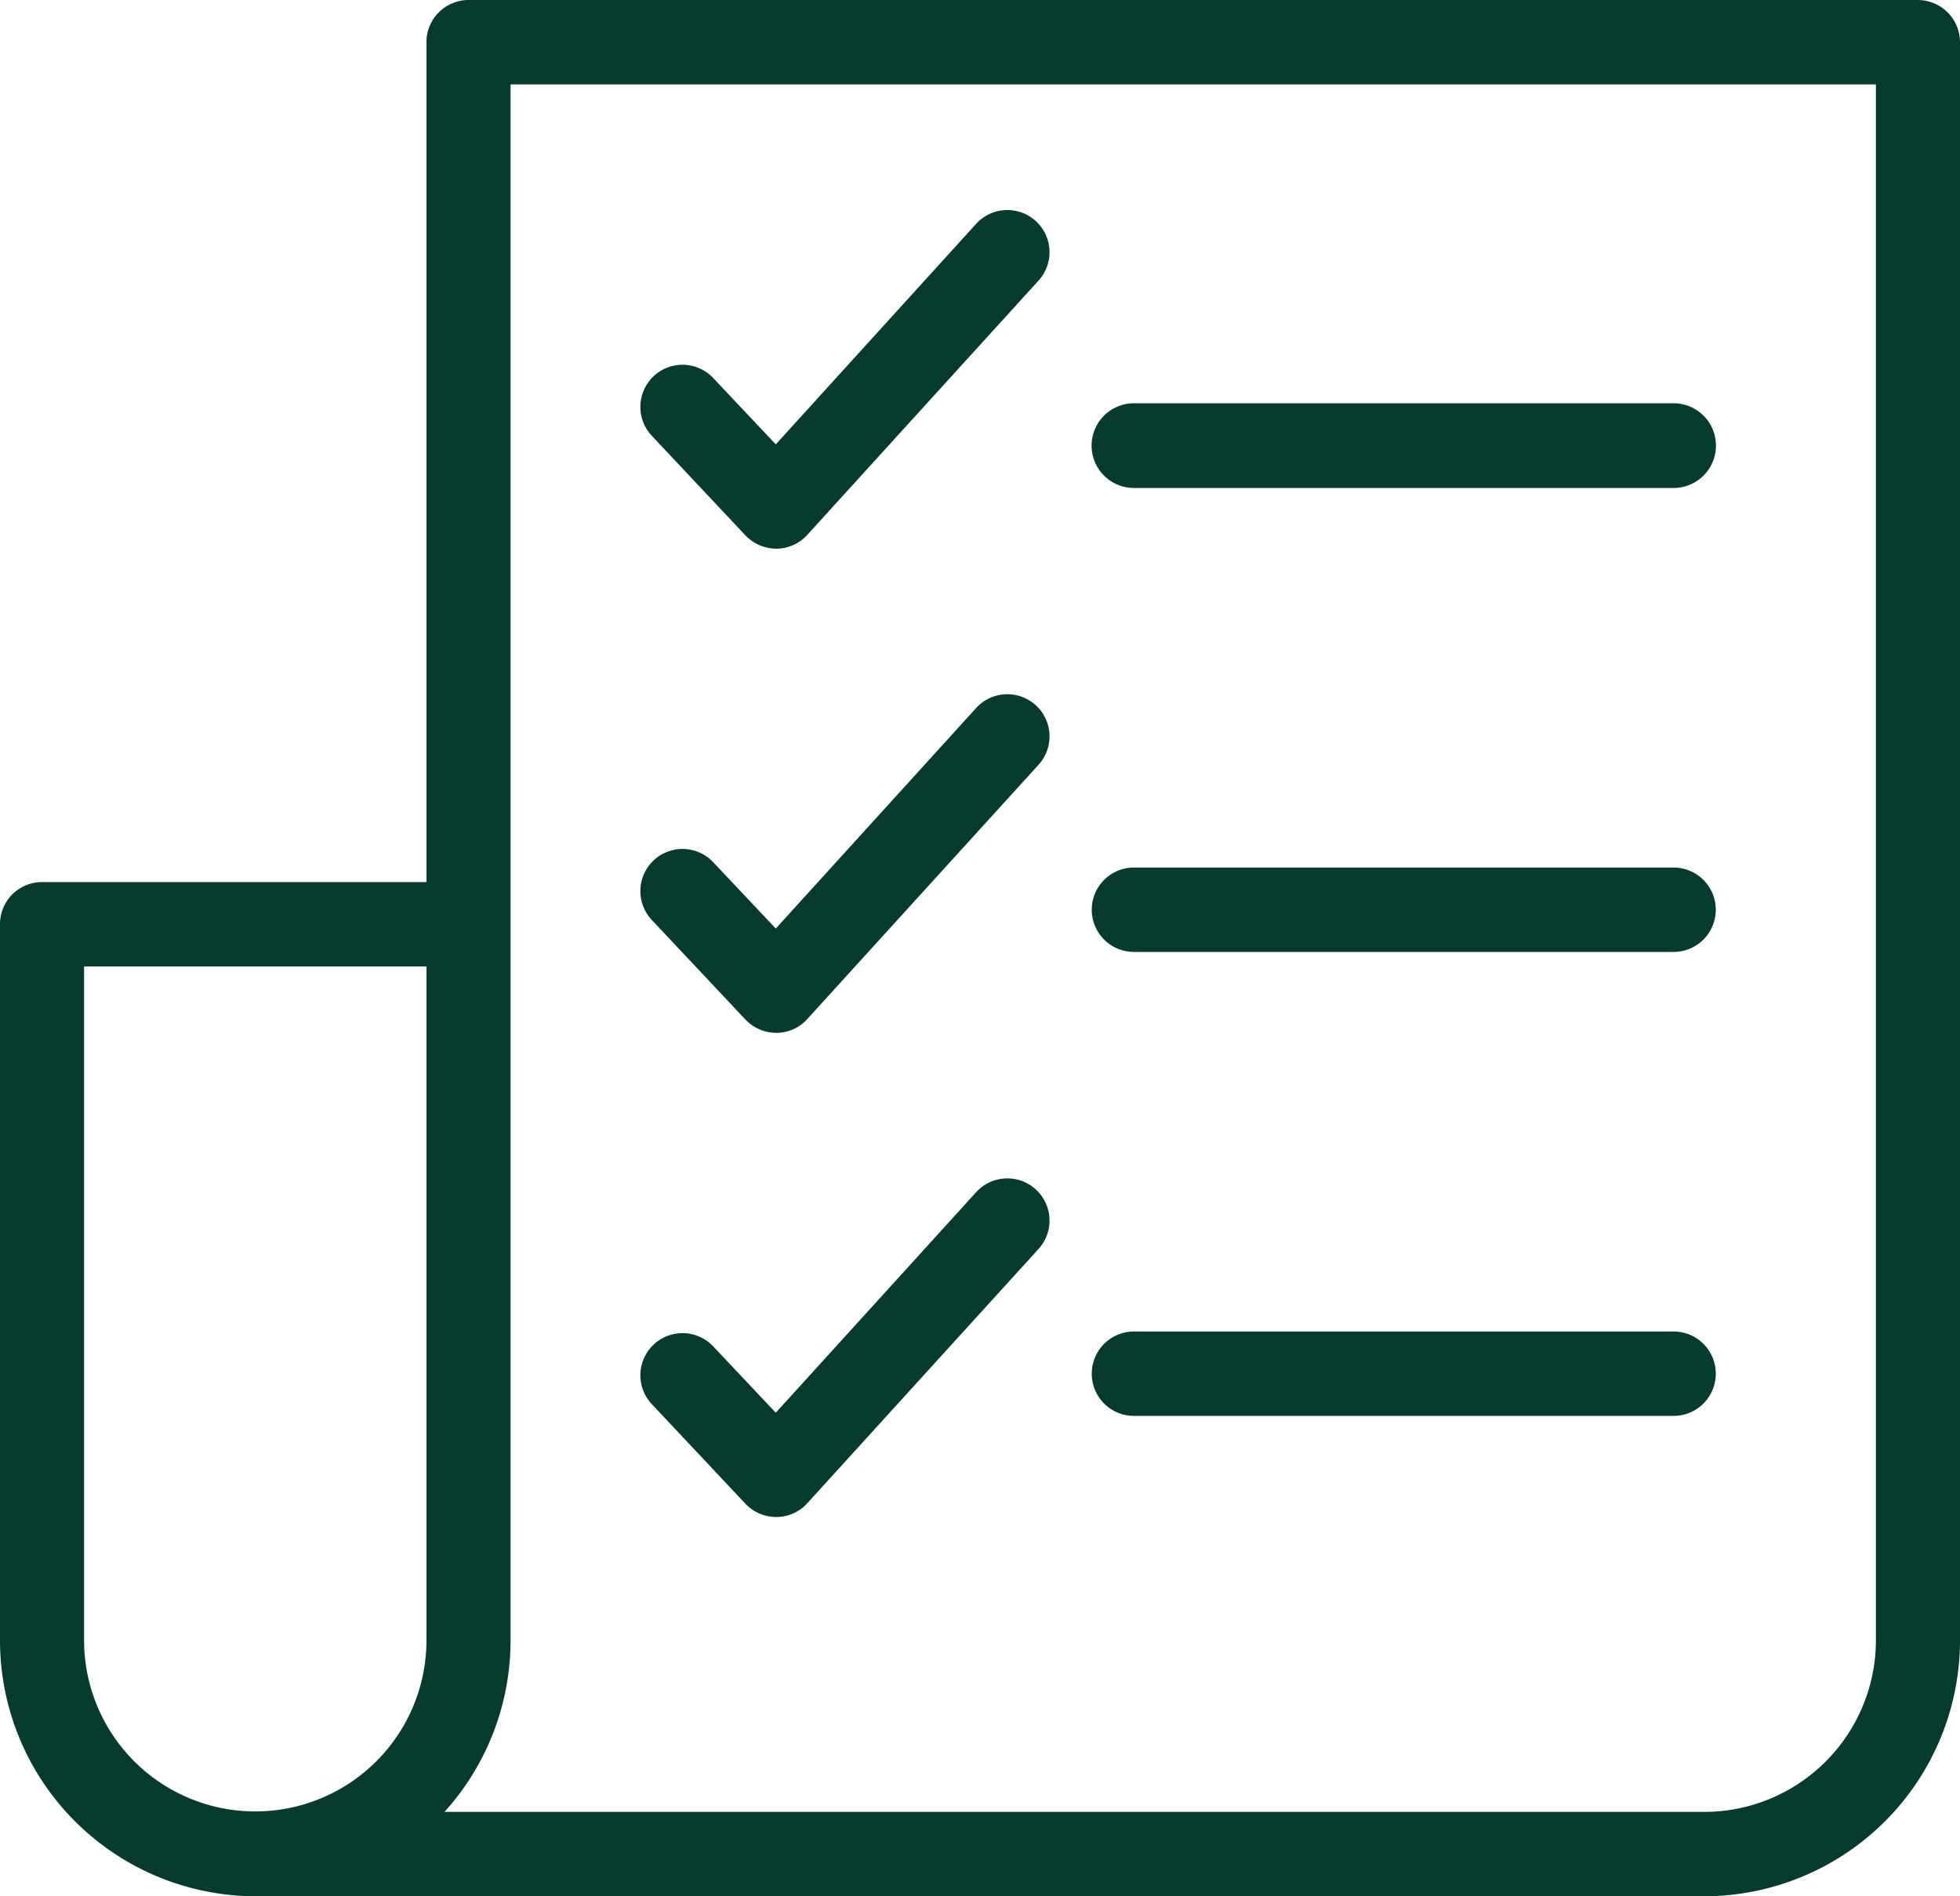 <svg xmlns="http://www.w3.org/2000/svg" width="62" height="60" viewBox="0 0 62 60">
<defs>
    <style>
      .cls-1 {
        fill: #083b2f;
        fill-rule: evenodd;
      }
    </style>
  </defs>
  <path class="cls-1" d="M1328.67,2138h-45.85a1.332,1.332,0,0,0-1.33,1.34v26.57h-12.16a1.329,1.329,0,0,0-1.33,1.33v22.66a8.1,8.1,0,0,0,8.08,8.1h45.84a8.1,8.1,0,0,0,8.08-8.1v-50.56A1.338,1.338,0,0,0,1328.67,2138Zm-58.01,51.9v-21.32h10.83v21.32A5.415,5.415,0,1,1,1270.66,2189.9Zm56.68,0a5.433,5.433,0,0,1-5.42,5.43h-39.86a8.088,8.088,0,0,0,2.09-5.43v-49.23h43.19v49.23h0Zm-23.47-36.46h17.07a1.34,1.34,0,0,0,0-2.68h-17.07A1.34,1.34,0,0,0,1303.87,2153.44Zm0,14.68h17.07a1.335,1.335,0,0,0,0-2.67h-17.07A1.335,1.335,0,0,0,1303.87,2168.12Zm0,14.68h17.07a1.335,1.335,0,0,0,0-2.67h-17.07A1.335,1.335,0,0,0,1303.87,2182.8Zm-12.29-27.86a1.349,1.349,0,0,0,.97.42h0.01a1.32,1.32,0,0,0,.98-0.44l7.31-8.04a1.334,1.334,0,0,0-1.97-1.8l-6.34,6.98-1.98-2.1a1.333,1.333,0,0,0-1.94,1.83Zm7.3,5.46-6.34,6.98-1.98-2.1a1.333,1.333,0,1,0-1.94,1.83l2.96,3.15a1.349,1.349,0,0,0,.97.42h0.01a1.32,1.32,0,0,0,.98-0.44l7.31-8.04A1.334,1.334,0,0,0,1298.88,2160.4Zm0,15.32-6.34,6.98-1.98-2.1a1.333,1.333,0,0,0-1.94,1.83l2.96,3.15a1.349,1.349,0,0,0,.97.42h0.01a1.32,1.32,0,0,0,.98-0.44l7.31-8.04A1.334,1.334,0,0,0,1298.88,2175.72Z" transform="translate(-1268 -2138)"/>
</svg>
